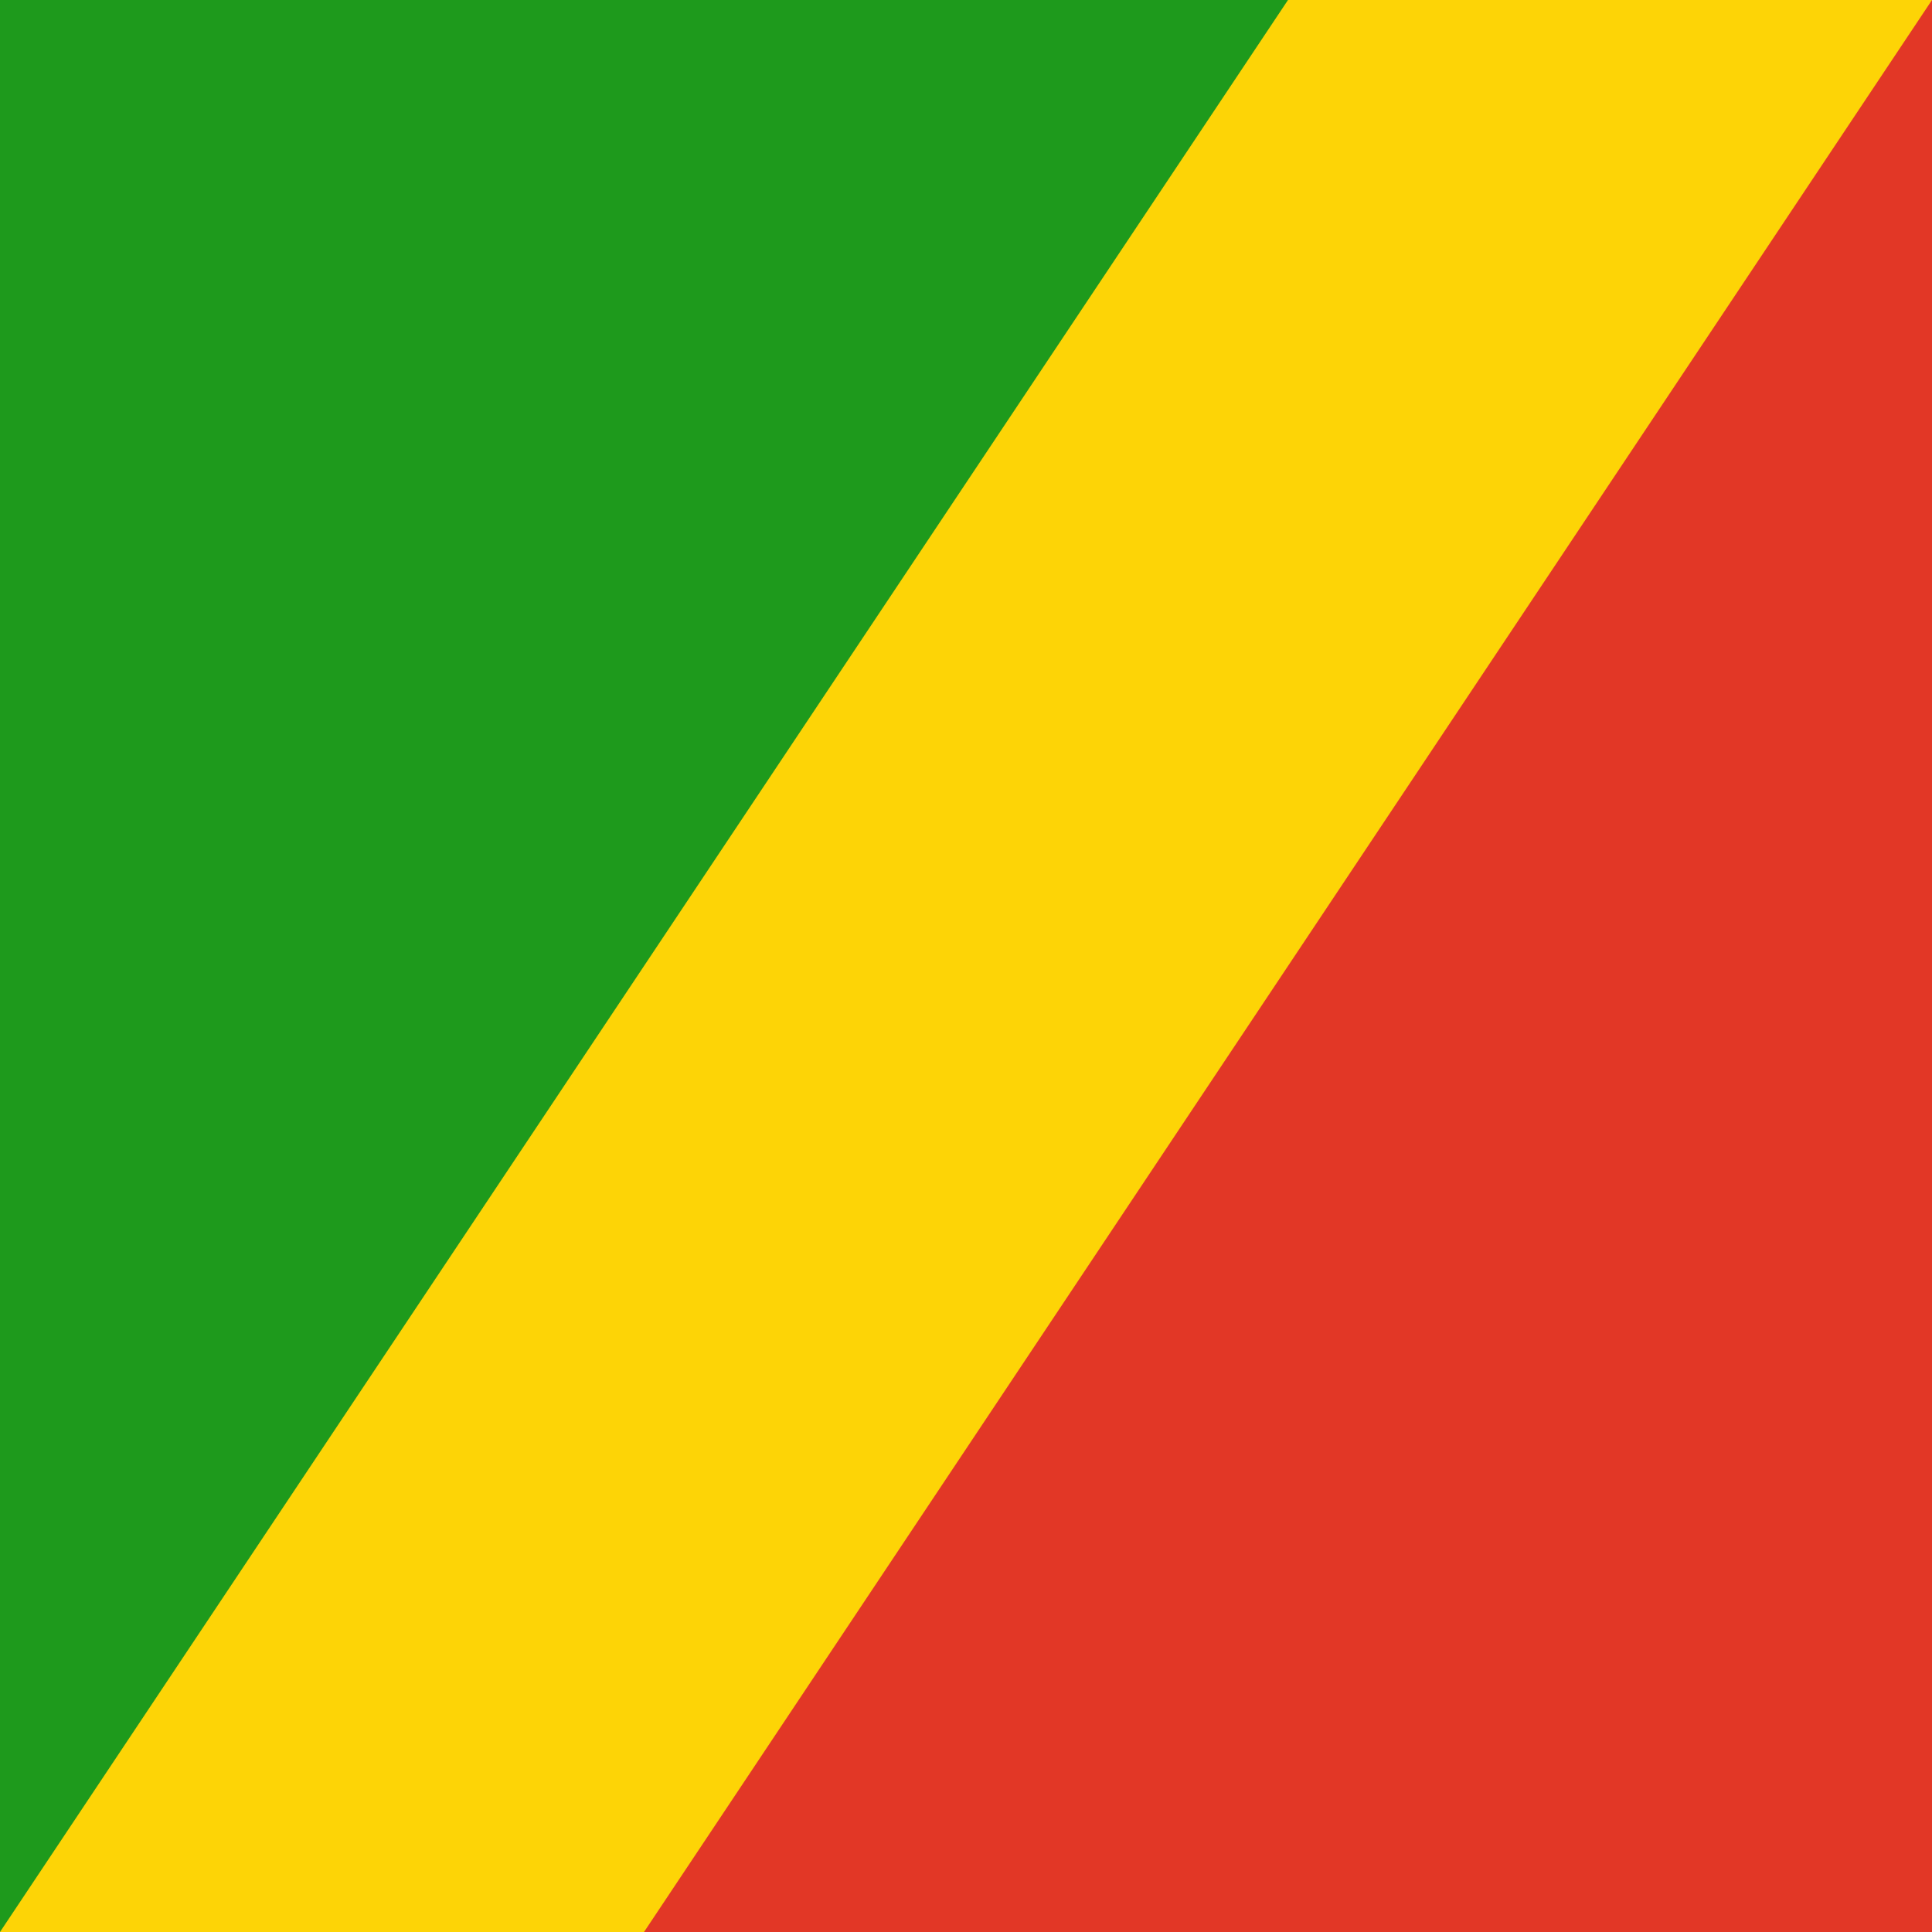 <svg width="120" height="120" viewBox="0 0 120 120" fill="none" xmlns="http://www.w3.org/2000/svg">
<path d="M0 3.05176e-05H120V120H0V3.05176e-05Z" fill="#FDD406"/>
<path d="M0 120V3.05176e-05H80L0 120Z" fill="#1E9A1C"/>
<path d="M120 3.05176e-05V120H40L120 3.05176e-05Z" fill="#E23726"/>
</svg>
